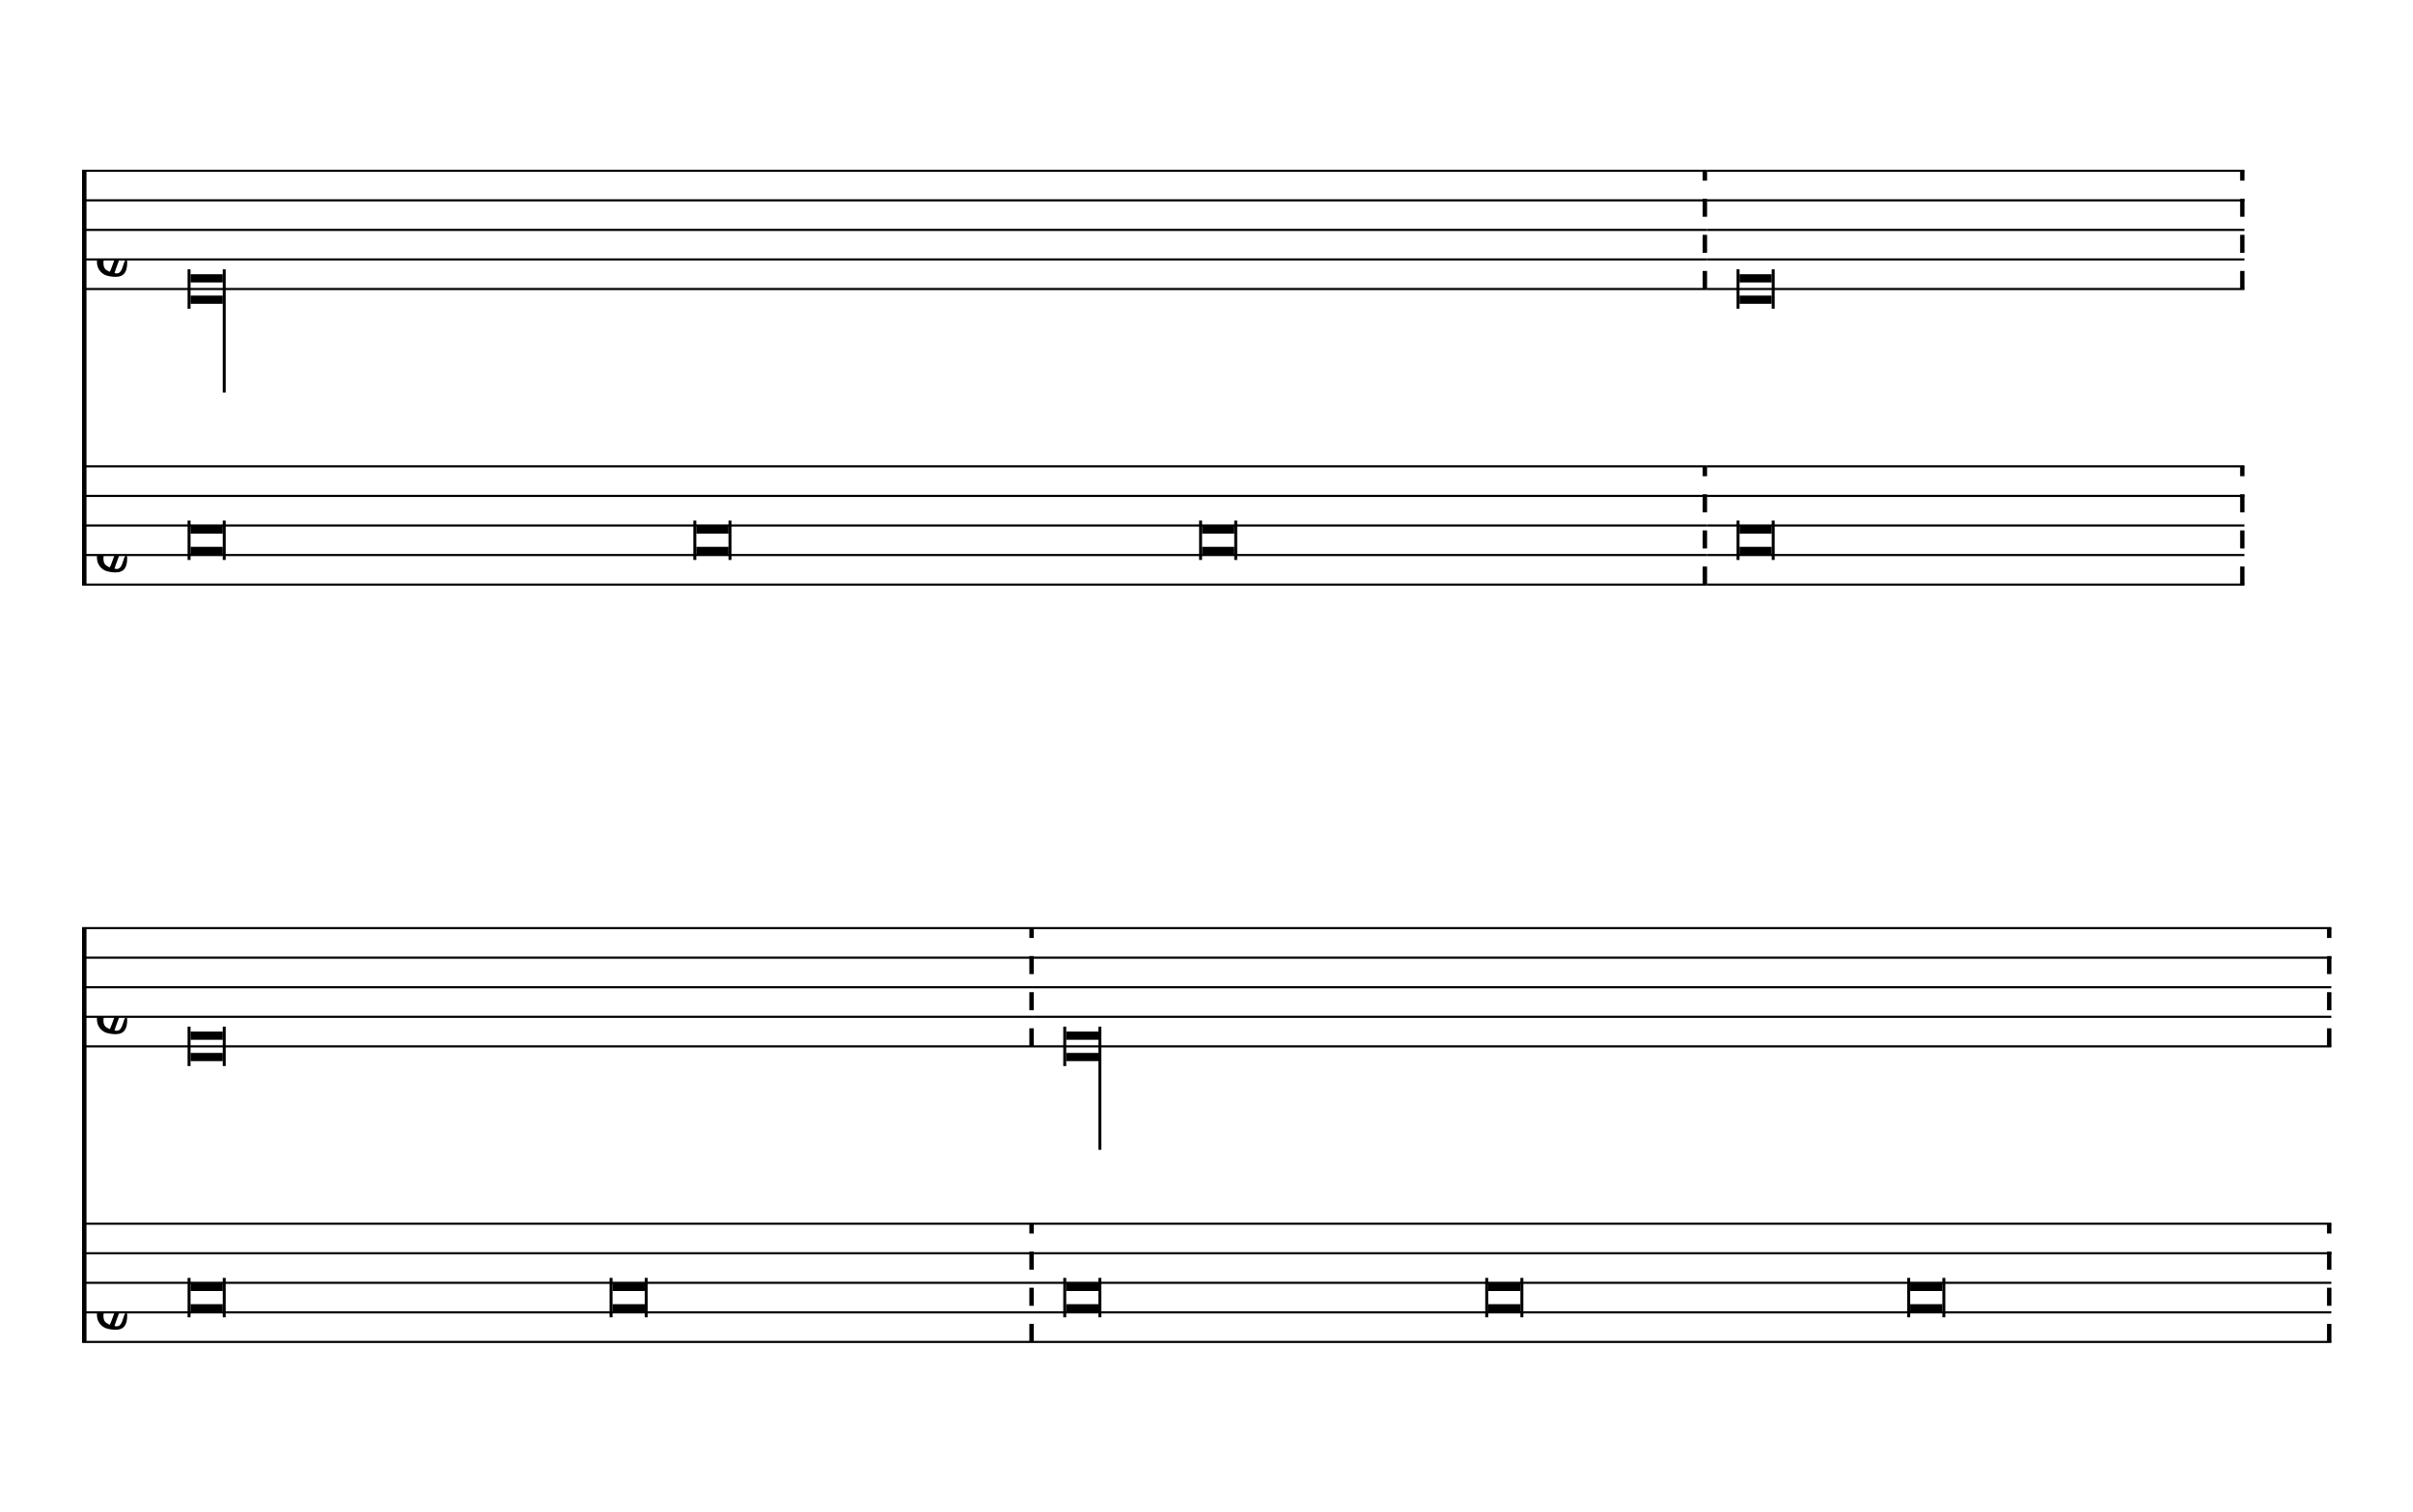 <svg viewBox="0 0 146.9 92.1" version="1.1" xmlns="http://www.w3.org/2000/svg" xmlns:xlink="http://www.w3.org/1999/xlink" xmlns:mei="http://www.music-encoding.org/ns/mei" overflow="visible"><desc>Engraved by Verovio 3.9.0-3c1560c</desc><defs><symbol id="E901-9k1els" viewBox="0 0 1000 1000" overflow="inherit"><path transform="scale(1,-1)" d="M144 488c30 28 83 110 83 176c0 77 -39 150 -104 150c-15 0 -33 -6 -61 -34c-15 -15 -23 -44 -23 -79c0 -44 14 -96 43 -133c23 -29 44 -58 62 -80zM159 69c-57 0 -104 -31 -104 -98c0 -61 35 -63 51 -75c8 0 23 52 39 92l32 80c-6 1 -12 1 -18 1zM256 -25 c0 -76 -24 -122 -98 -122h-3c-28 0 -66 7 -84 15c-38 17 -71 55 -71 112c0 55 56 114 124 123c25 3 49 8 61 8c12 33 26 89 26 128c0 104 -55 180 -76 211c-51 -65 -79 -110 -90 -178c-1 -6 -4 -25 -4 -46c0 -18 2 -38 10 -50c5 -7 7 -16 7 -24c0 -13 -6 -24 -15 -24 c-5 0 -12 5 -19 17c-12 21 -24 38 -24 96c0 77 23 115 54 151c38 44 26 28 65 68l1 -1c0 3 -16 27 -60 79c-19 22 -58 58 -58 145c0 76 30 100 53 123c25 25 57 38 102 38c62 0 110 -83 110 -168c0 -13 -2 -26 -4 -39c-10 -52 -83 -130 -111 -163c24 -38 8 -3 55 -91 c34 -63 42 -84 42 -119c0 -10 -1 -22 -2 -37c-4 -63 -11 -76 -20 -116c7 0 12 1 21 -1c14 -4 20 -11 20 -19c0 -19 -30 -19 -52 -24c-6 -13 -67 -174 -67 -181c0 -2 9 -4 19 -4c25 0 41 21 56 73c8 28 14 39 22 39s10 -8 10 -19z"/></symbol></defs><style type="text/css">g.page-margin{font-family:Times;} g.ending, g.fing, g.reh, g.tempo{font-weight:bold;} g.dir, g.dynam, g.mNum{font-style:italic;} g.label{font-weight:normal;}</style><svg class="definition-scale" color="black" viewBox="0 0 14690 9210"><g class="page-margin" transform="translate(500, 500)"><g data-id="m6k52mg" data-class="mdiv" class="mdiv pageMilestone"/><g data-id="snwo534" data-class="score" class="score pageMilestone"/><g data-id="s3emqdt" data-class="system" class="system"><path d="M13 540 L13 3060" stroke="currentColor" stroke-width="27"/><g data-id="shwniq3" data-class="section" class="section systemMilestone"/><g data-id="sydv5v2" data-class="staff" class="staff"><path d="M0 540 L9892 540" stroke="currentColor" stroke-width="13"/><path d="M0 720 L9892 720" stroke="currentColor" stroke-width="13"/><path d="M0 900 L9892 900" stroke="currentColor" stroke-width="13"/><path d="M0 1080 L9892 1080" stroke="currentColor" stroke-width="13"/><path d="M0 1260 L9892 1260" stroke="currentColor" stroke-width="13"/><g data-id="ckx7oaj" data-class="clef" class="clef"><use href="#E901-9k1els" x="90" y="1080" height="720px" width="720px"/></g><g data-id="lj2e8kb" data-class="layer" class="layer"><g data-id="n9i659n" data-class="note" class="note"><g data-class="notehead" class="notehead"><polygon points="660,1170 856,1170 856,1220 660,1220 "/><polygon points="660,1350 856,1350 856,1300 660,1300 "/><rect x="642" y="1140" height="240" width="18"/></g><g data-class="stem" class="stem"><rect x="856" y="1140" height="750" width="18"/></g></g><g data-id="bdammwo" data-class="barLine" class="barLine"><path d="M9879 1260 L9879 540" stroke="currentColor" stroke-dasharray="110, 110" stroke-width="27"/></g></g></g><g data-id="sjamzv3" data-class="staff" class="staff"><path d="M0 2340 L9892 2340" stroke="currentColor" stroke-width="13"/><path d="M0 2520 L9892 2520" stroke="currentColor" stroke-width="13"/><path d="M0 2700 L9892 2700" stroke="currentColor" stroke-width="13"/><path d="M0 2880 L9892 2880" stroke="currentColor" stroke-width="13"/><path d="M0 3060 L9892 3060" stroke="currentColor" stroke-width="13"/><g data-id="carpdf3" data-class="clef" class="clef"><use href="#E901-9k1els" x="90" y="2880" height="720px" width="720px"/></g><g data-id="lubn39u" data-class="layer" class="layer"><g data-id="nc8evlu" data-class="note" class="note"><g data-class="notehead" class="notehead"><polygon points="660,2700 856,2700 856,2750 660,2750 "/><polygon points="660,2880 856,2880 856,2830 660,2830 "/><rect x="642" y="2670" height="240" width="18"/><rect x="856" y="2670" height="240" width="18"/></g></g><g data-id="njmhpsj" data-class="note" class="note"><g data-class="notehead" class="notehead"><polygon points="3739,2700 3935,2700 3935,2750 3739,2750 "/><polygon points="3739,2880 3935,2880 3935,2830 3739,2830 "/><rect x="3721" y="2670" height="240" width="18"/><rect x="3935" y="2670" height="240" width="18"/></g></g><g data-id="n5432li" data-class="note" class="note"><g data-class="notehead" class="notehead"><polygon points="6818,2700 7014,2700 7014,2750 6818,2750 "/><polygon points="6818,2880 7014,2880 7014,2830 6818,2830 "/><rect x="6800" y="2670" height="240" width="18"/><rect x="7014" y="2670" height="240" width="18"/></g></g><g data-id="b3937jn" data-class="barLine" class="barLine"><path d="M9879 3060 L9879 2340" stroke="currentColor" stroke-dasharray="110, 110" stroke-width="27"/></g></g></g><g data-id="s5vj4y4" data-class="staff" class="staff"><path d="M9892 540 L13164 540" stroke="currentColor" stroke-width="13"/><path d="M9892 720 L13164 720" stroke="currentColor" stroke-width="13"/><path d="M9892 900 L13164 900" stroke="currentColor" stroke-width="13"/><path d="M9892 1080 L13164 1080" stroke="currentColor" stroke-width="13"/><path d="M9892 1260 L13164 1260" stroke="currentColor" stroke-width="13"/><g data-id="llg25uu" data-class="layer" class="layer"><g data-id="nqkjneo" data-class="note" class="note"><g data-class="notehead" class="notehead"><polygon points="10090,1170 10286,1170 10286,1220 10090,1220 "/><polygon points="10090,1350 10286,1350 10286,1300 10090,1300 "/><rect x="10072" y="1140" height="240" width="18"/><rect x="10286" y="1140" height="240" width="18"/></g></g><g data-id="bfm8b59" data-class="barLine" class="barLine"><path d="M13151 1260 L13151 540" stroke="currentColor" stroke-dasharray="110, 110" stroke-width="27"/></g></g></g><g data-id="ssacf6s" data-class="staff" class="staff"><path d="M9892 2340 L13164 2340" stroke="currentColor" stroke-width="13"/><path d="M9892 2520 L13164 2520" stroke="currentColor" stroke-width="13"/><path d="M9892 2700 L13164 2700" stroke="currentColor" stroke-width="13"/><path d="M9892 2880 L13164 2880" stroke="currentColor" stroke-width="13"/><path d="M9892 3060 L13164 3060" stroke="currentColor" stroke-width="13"/><g data-id="lo5c8m6" data-class="layer" class="layer"><g data-id="njder2b" data-class="note" class="note"><g data-class="notehead" class="notehead"><polygon points="10090,2700 10286,2700 10286,2750 10090,2750 "/><polygon points="10090,2880 10286,2880 10286,2830 10090,2830 "/><rect x="10072" y="2670" height="240" width="18"/><rect x="10286" y="2670" height="240" width="18"/></g></g><g data-id="b6ypge4" data-class="barLine" class="barLine"><path d="M13151 3060 L13151 2340" stroke="currentColor" stroke-dasharray="110, 110" stroke-width="27"/></g></g></g></g><g data-id="sys2u1i" data-class="system" class="system"><path d="M13 5152 L13 7672" stroke="currentColor" stroke-width="27"/><g data-id="s2vto6b" data-class="staff" class="staff"><path d="M0 5152 L5793 5152" stroke="currentColor" stroke-width="13"/><path d="M0 5332 L5793 5332" stroke="currentColor" stroke-width="13"/><path d="M0 5512 L5793 5512" stroke="currentColor" stroke-width="13"/><path d="M0 5692 L5793 5692" stroke="currentColor" stroke-width="13"/><path d="M0 5872 L5793 5872" stroke="currentColor" stroke-width="13"/><g data-id="c6v7jzf" data-class="clef" class="clef"><use href="#E901-9k1els" x="90" y="5692" height="720px" width="720px"/></g><g data-id="l45ujmf" data-class="layer" class="layer"><g data-id="nbqx0a4" data-class="note" class="note"><g data-class="notehead" class="notehead"><polygon points="660,5782 856,5782 856,5832 660,5832 "/><polygon points="660,5962 856,5962 856,5912 660,5912 "/><rect x="642" y="5752" height="240" width="18"/><rect x="856" y="5752" height="240" width="18"/></g></g><g data-id="b1yvgx8" data-class="barLine" class="barLine"><path d="M5780 5872 L5780 5152" stroke="currentColor" stroke-dasharray="110, 110" stroke-width="27"/></g></g></g><g data-id="s32xjgz" data-class="staff" class="staff"><path d="M0 6952 L5793 6952" stroke="currentColor" stroke-width="13"/><path d="M0 7132 L5793 7132" stroke="currentColor" stroke-width="13"/><path d="M0 7312 L5793 7312" stroke="currentColor" stroke-width="13"/><path d="M0 7492 L5793 7492" stroke="currentColor" stroke-width="13"/><path d="M0 7672 L5793 7672" stroke="currentColor" stroke-width="13"/><g data-id="cn0h966" data-class="clef" class="clef"><use href="#E901-9k1els" x="90" y="7492" height="720px" width="720px"/></g><g data-id="l5pl8oh" data-class="layer" class="layer"><g data-id="ntdc5t4" data-class="note" class="note"><g data-class="notehead" class="notehead"><polygon points="660,7312 856,7312 856,7362 660,7362 "/><polygon points="660,7492 856,7492 856,7442 660,7442 "/><rect x="642" y="7282" height="240" width="18"/><rect x="856" y="7282" height="240" width="18"/></g></g><g data-id="nl9wob1" data-class="note" class="note"><g data-class="notehead" class="notehead"><polygon points="3229,7312 3425,7312 3425,7362 3229,7362 "/><polygon points="3229,7492 3425,7492 3425,7442 3229,7442 "/><rect x="3211" y="7282" height="240" width="18"/><rect x="3425" y="7282" height="240" width="18"/></g></g><g data-id="bvc1oyj" data-class="barLine" class="barLine"><path d="M5780 7672 L5780 6952" stroke="currentColor" stroke-dasharray="110, 110" stroke-width="27"/></g></g></g><g data-id="scmjtbv" data-class="staff" class="staff"><path d="M5793 5152 L13693 5152" stroke="currentColor" stroke-width="13"/><path d="M5793 5332 L13693 5332" stroke="currentColor" stroke-width="13"/><path d="M5793 5512 L13693 5512" stroke="currentColor" stroke-width="13"/><path d="M5793 5692 L13693 5692" stroke="currentColor" stroke-width="13"/><path d="M5793 5872 L13693 5872" stroke="currentColor" stroke-width="13"/><g data-id="lj0xtdy" data-class="layer" class="layer"><g data-id="nlvngnf" data-class="note" class="note"><g data-class="notehead" class="notehead"><polygon points="5991,5782 6187,5782 6187,5832 5991,5832 "/><polygon points="5991,5962 6187,5962 6187,5912 5991,5912 "/><rect x="5973" y="5752" height="240" width="18"/></g><g data-class="stem" class="stem"><rect x="6187" y="5752" height="750" width="18"/></g></g><g data-id="bw141d7" data-class="barLine" class="barLine"><path d="M13680 5872 L13680 5152" stroke="currentColor" stroke-dasharray="110, 110" stroke-width="27"/></g></g></g><g data-id="svrtcl7" data-class="staff" class="staff"><path d="M5793 6952 L13693 6952" stroke="currentColor" stroke-width="13"/><path d="M5793 7132 L13693 7132" stroke="currentColor" stroke-width="13"/><path d="M5793 7312 L13693 7312" stroke="currentColor" stroke-width="13"/><path d="M5793 7492 L13693 7492" stroke="currentColor" stroke-width="13"/><path d="M5793 7672 L13693 7672" stroke="currentColor" stroke-width="13"/><g data-id="lz97puk" data-class="layer" class="layer"><g data-id="ndrx46w" data-class="note" class="note"><g data-class="notehead" class="notehead"><polygon points="5991,7312 6187,7312 6187,7362 5991,7362 "/><polygon points="5991,7492 6187,7492 6187,7442 5991,7442 "/><rect x="5973" y="7282" height="240" width="18"/><rect x="6187" y="7282" height="240" width="18"/></g></g><g data-id="nzgxyfv" data-class="note" class="note"><g data-class="notehead" class="notehead"><polygon points="8560,7312 8756,7312 8756,7362 8560,7362 "/><polygon points="8560,7492 8756,7492 8756,7442 8560,7442 "/><rect x="8542" y="7282" height="240" width="18"/><rect x="8756" y="7282" height="240" width="18"/></g></g><g data-id="n98f5rd" data-class="note" class="note"><g data-class="notehead" class="notehead"><polygon points="11129,7312 11325,7312 11325,7362 11129,7362 "/><polygon points="11129,7492 11325,7492 11325,7442 11129,7442 "/><rect x="11111" y="7282" height="240" width="18"/><rect x="11325" y="7282" height="240" width="18"/></g></g><g data-id="bg4qd3" data-class="barLine" class="barLine"><path d="M13680 7672 L13680 6952" stroke="currentColor" stroke-dasharray="110, 110" stroke-width="27"/></g></g></g><g data-id="sgl2y6" data-class="systemMilestoneEnd" class="systemMilestoneEnd shwniq3"/></g><g data-id="pwtb7u3" data-class="pageMilestoneEnd" class="pageMilestoneEnd snwo534"/><g data-id="p53szy8" data-class="pageMilestoneEnd" class="pageMilestoneEnd m6k52mg"/></g></svg></svg>